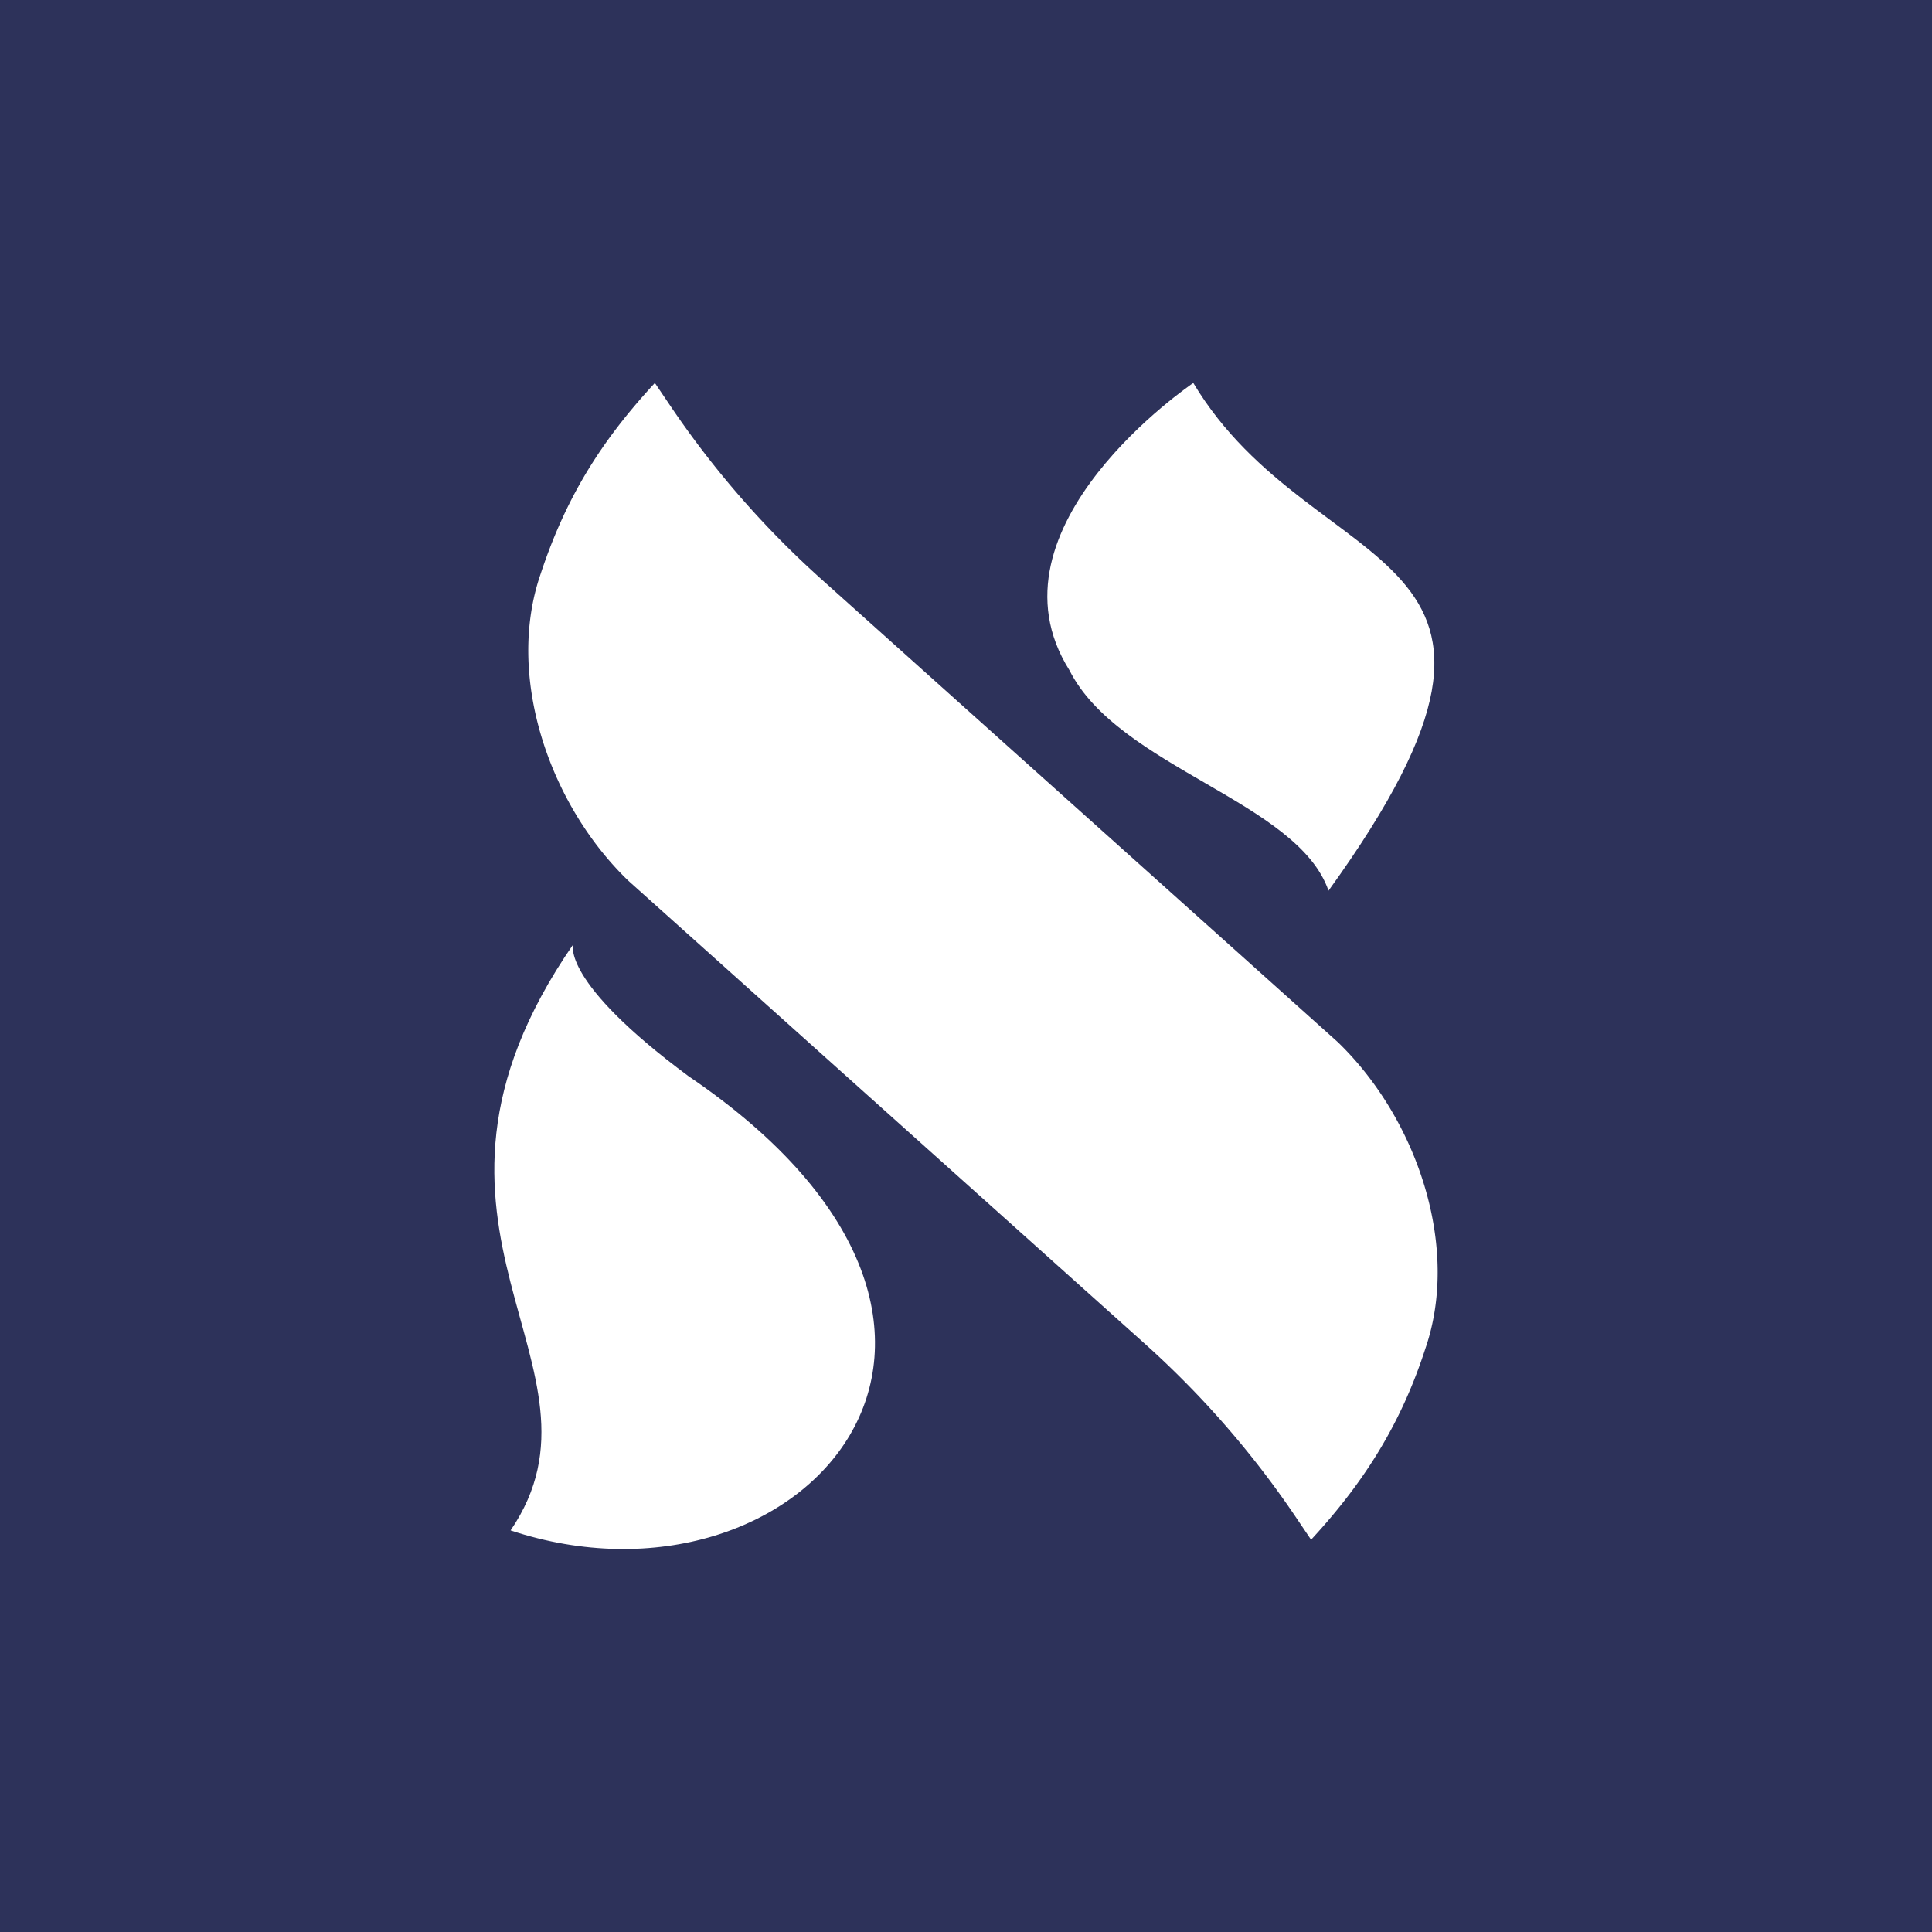 <svg xmlns="http://www.w3.org/2000/svg" xmlns:xlink="http://www.w3.org/1999/xlink" width="512" height="512" viewBox="0 0 512 512">
  <defs>
    <clipPath id="clip-path">
      <rect id="Rectangle_78" data-name="Rectangle 78" width="250" height="309.021" fill="#fff"/>
    </clipPath>
  </defs>
  <g id="Group_78" data-name="Group 78" transform="translate(-1092 -3226)">
    <rect id="Rectangle_160" data-name="Rectangle 160" width="512" height="512" transform="translate(1092 3226)" fill="#2d325a"/>
    <g id="ALPS_LOGO_WHITE" data-name="ALPS LOGO WHITE" transform="translate(1223 3327.49)">
      <g id="Group_31" data-name="Group 31" clip-path="url(#clip-path)">
        <path id="Path_8" data-name="Path 8" d="M4.756,50.65c-9.282,26.863,2.139,60.885,23.214,81.225L164.752,254.49a248.087,248.087,0,0,1,40,45.841l4.2,6.218.258-.282c14.467-15.7,23.851-31.273,30.033-50.374,9.276-26.864-2.145-60.885-23.22-81.225L79.242,52.059A248.06,248.06,0,0,1,39.247,6.212L35.048,0l-.258.282C20.322,15.977,11.311,30.821,4.756,50.65" transform="translate(7.5 0.001)" fill="#fff"/>
        <path id="Path_9" data-name="Path 9" d="M98.912,134.552C166.284,41.2,95.241,53.709,63.075,0c0,0-56.684,38.2-32.815,76.145,13,25.783,60.469,34.708,68.652,58.407" transform="translate(122.16 0.001)" fill="#fff"/>
        <path id="Path_10" data-name="Path 10" d="M4.308,180.636C81.251,206.108,151.381,127.99,51.446,60.253,17.429,35.022,20.908,25.339,20.908,25.339c-52.034,75.376,13.205,111.576-16.6,155.3" transform="translate(-0.001 123.447)" fill="#fff"/>
      </g>
    </g>
  </g>
</svg>
